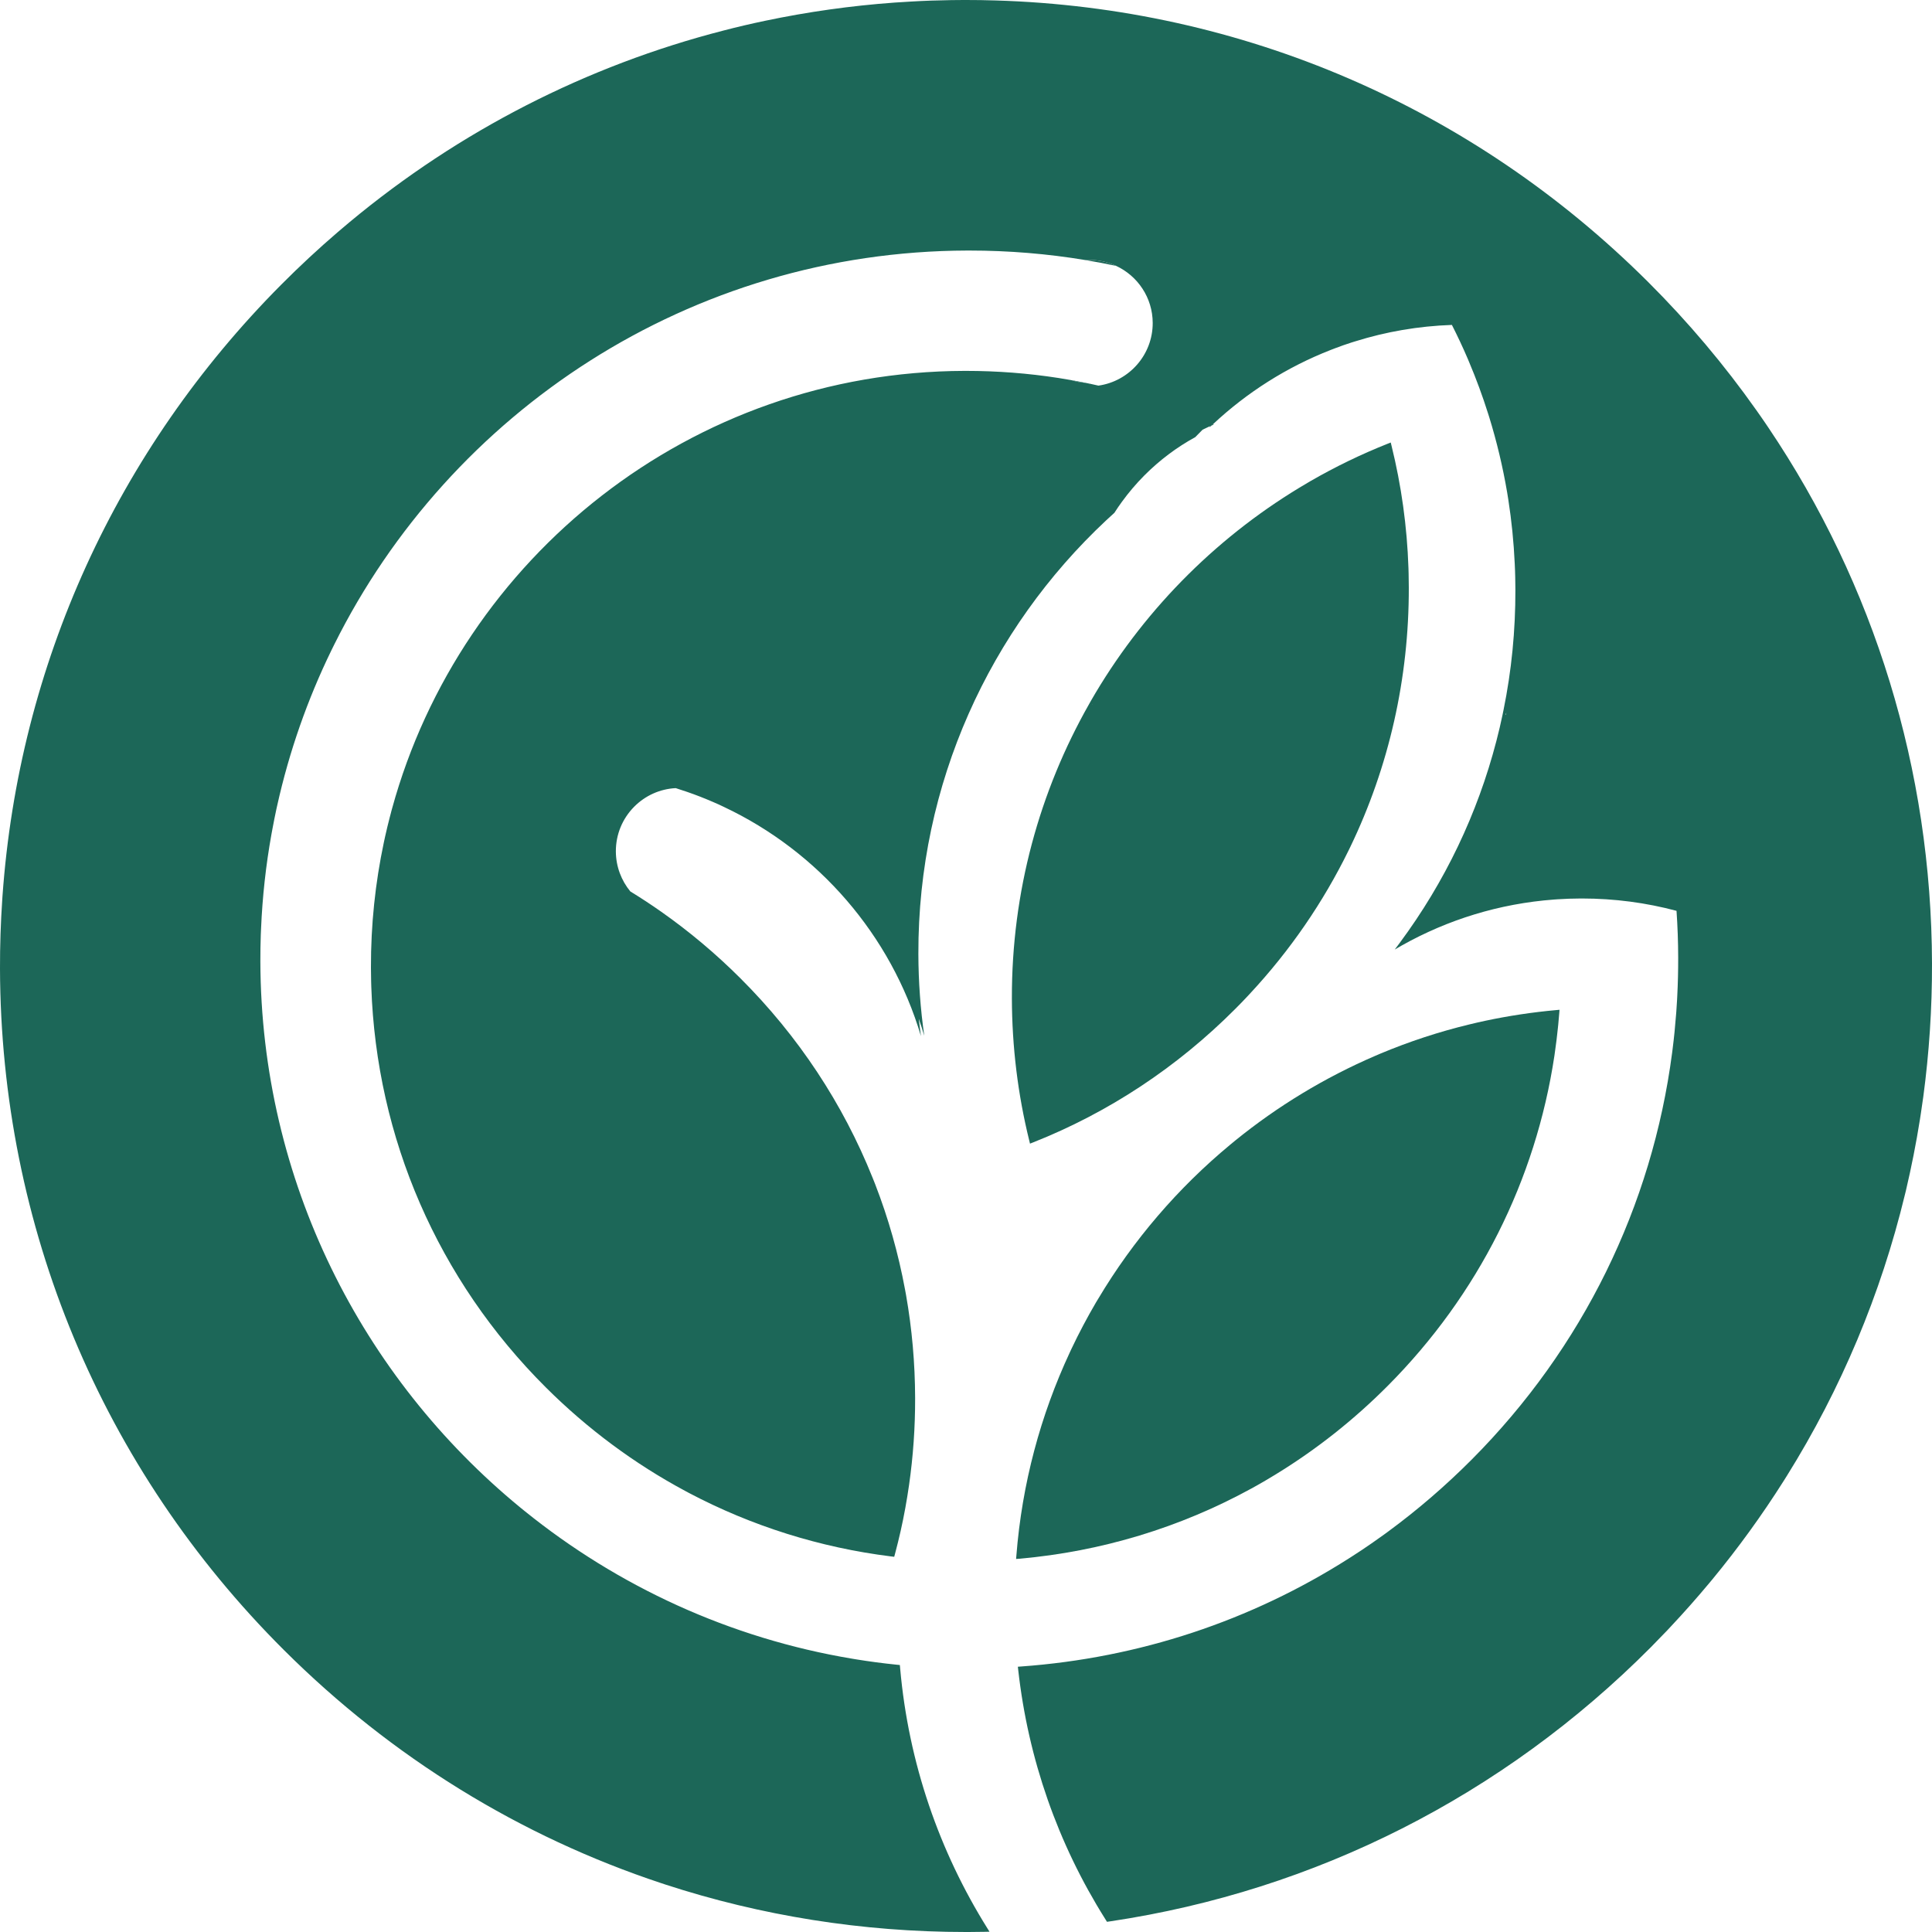 <svg width="72" height="72" viewBox="0 0 72 72" fill="none" xmlns="http://www.w3.org/2000/svg">
<path d="M39.927 14.168C40.095 14.221 40.272 14.255 40.456 14.268C40.279 14.231 40.104 14.198 39.927 14.168ZM40.604 14.298V14.333L40.608 14.298H40.604ZM45.205 15.81C45.188 15.823 45.17 15.841 45.153 15.859C45.18 15.847 45.206 15.835 45.234 15.823C45.225 15.819 45.215 15.815 45.205 15.81ZM45.064 15.897C45.074 15.901 45.085 15.906 45.096 15.911C45.114 15.893 45.134 15.874 45.153 15.859C45.123 15.871 45.093 15.884 45.064 15.897Z" fill="#1C6758"/>
<path d="M52.495 21.379C52.493 21.309 52.491 21.239 52.489 21.169C52.437 19.615 52.224 18.09 51.858 16.61C51.85 16.571 51.84 16.532 51.829 16.491C51.789 16.506 51.748 16.523 51.708 16.539C50.718 16.932 49.765 17.395 48.852 17.921C48.808 17.947 48.764 17.971 48.722 17.998C45.476 19.895 42.755 22.595 40.829 25.821L40.709 26.026C40.694 26.05 40.679 26.075 40.665 26.101C40.638 26.147 40.611 26.195 40.585 26.243C38.745 29.483 37.7 33.226 37.71 37.21C37.715 39.017 37.934 40.79 38.356 42.501C38.366 42.541 38.375 42.58 38.385 42.62C38.425 42.604 38.467 42.587 38.507 42.572C41.301 41.465 43.863 39.782 46.047 37.587C46.198 37.437 46.346 37.283 46.491 37.128C46.519 37.098 46.547 37.069 46.574 37.039C48.078 35.425 49.313 33.623 50.26 31.689C50.283 31.642 50.306 31.595 50.328 31.549C51.76 28.573 52.51 25.288 52.502 21.89C52.502 21.719 52.499 21.549 52.495 21.379ZM40.713 26.264V26.239C40.714 26.244 40.716 26.251 40.717 26.255C40.716 26.258 40.715 26.26 40.713 26.264Z" fill="#1C6758"/>
<path d="M58.119 37.632C58.115 37.674 58.112 37.715 58.109 37.755C58.098 37.899 58.085 38.044 58.071 38.186C58.068 38.227 58.063 38.269 58.058 38.309C58.027 38.611 57.991 38.911 57.947 39.21C57.941 39.254 57.935 39.298 57.929 39.341C57.232 43.977 55.09 48.255 51.722 51.641C50.449 52.92 49.05 54.023 47.55 54.941C47.516 54.962 47.481 54.984 47.446 55.004C47.357 55.06 47.267 55.113 47.177 55.165C47.135 55.191 47.091 55.215 47.047 55.241C46.958 55.292 46.869 55.343 46.779 55.393C46.731 55.42 46.681 55.448 46.631 55.475C43.98 56.927 41.051 57.819 37.99 58.089C37.949 58.092 37.908 58.096 37.867 58.098C37.869 58.057 37.873 58.017 37.877 57.977C38.087 55.292 38.779 52.74 39.866 50.406C39.885 50.361 39.907 50.316 39.928 50.272C40.209 49.678 40.516 49.1 40.845 48.537C40.872 48.493 40.898 48.447 40.927 48.402C42.23 46.216 43.899 44.273 45.849 42.657C45.91 42.606 45.971 42.556 46.031 42.507C47.61 41.225 49.37 40.156 51.264 39.342C51.326 39.315 51.388 39.288 51.451 39.262C52.517 38.816 53.624 38.451 54.765 38.176C54.959 38.128 55.154 38.084 55.35 38.042C56.215 37.858 57.098 37.724 57.996 37.643C58.037 37.64 58.078 37.636 58.119 37.632Z" fill="#1C6758"/>
<path d="M40.598 9.687C40.55 9.687 40.502 9.689 40.455 9.693C40.839 9.757 41.22 9.828 41.598 9.91C41.295 9.766 40.956 9.687 40.598 9.687Z" fill="#1C6758"/>
<path d="M65.9 15.932C65.863 15.876 65.826 15.82 65.787 15.765C65.729 15.681 65.672 15.597 65.614 15.514C65.563 15.44 65.51 15.366 65.458 15.292C64.265 13.601 62.917 12.001 61.422 10.51C54.884 3.992 46.284 0.29 37.099 0.017C36.735 0.005 36.368 0 36.002 0H35.907C35.756 0 35.607 0.001 35.457 0.004H35.451C34.943 0.011 34.437 0.029 33.932 0.059C33.733 0.07 33.536 0.082 33.339 0.096C31.707 0.214 30.097 0.442 28.517 0.774C27.994 0.883 27.474 1.005 26.959 1.139C21.867 2.449 17.127 4.869 13.03 8.276C12.881 8.399 12.732 8.526 12.585 8.652C11.861 9.274 11.159 9.926 10.479 10.61C4.337 16.785 0.705 24.791 0.093 33.389C0.089 33.439 0.086 33.489 0.083 33.54C0.026 34.386 -0.002 35.237 0 36.093C0.026 45.692 3.782 54.713 10.579 61.49C14.601 65.501 19.405 68.446 24.646 70.181C24.694 70.198 24.741 70.213 24.79 70.229C28.36 71.394 32.133 72 35.999 72H36.093C36.299 72 36.506 71.997 36.713 71.993C36.768 71.993 36.821 71.991 36.876 71.989C36.85 71.949 36.825 71.909 36.801 71.869C35.011 69.007 33.859 65.71 33.546 62.175C33.543 62.134 33.539 62.092 33.535 62.05C33.494 62.046 33.452 62.042 33.411 62.038C32.9 61.986 32.394 61.919 31.892 61.837C31.85 61.831 31.809 61.824 31.766 61.816C27.198 61.055 23.021 59.114 19.558 56.317C19.5 56.271 19.441 56.224 19.383 56.175C13.495 51.339 9.724 44.012 9.703 35.825C9.702 35.492 9.708 35.162 9.719 34.833C9.722 34.758 9.725 34.682 9.729 34.607C9.779 33.416 9.909 32.246 10.114 31.101C10.128 31.022 10.143 30.944 10.158 30.865C10.202 30.629 10.249 30.394 10.299 30.159C10.309 30.118 10.318 30.076 10.327 30.034C10.777 28.005 11.461 26.062 12.35 24.236C12.383 24.165 12.419 24.096 12.454 24.025C16.77 15.349 25.721 9.364 36.053 9.337H36.124C37.599 9.337 39.045 9.458 40.455 9.693C40.502 9.689 40.55 9.687 40.599 9.687C40.956 9.687 41.296 9.766 41.598 9.91C42.4 10.284 42.956 11.096 42.958 12.034C42.962 13.221 42.08 14.21 40.935 14.371C40.827 14.345 40.718 14.321 40.608 14.298L40.604 14.333V14.298C40.555 14.287 40.506 14.277 40.456 14.267C40.273 14.255 40.095 14.221 39.927 14.167C39.766 14.138 39.606 14.111 39.445 14.086C38.316 13.911 37.165 13.822 36.001 13.822H35.943C25.763 13.849 17.181 20.765 14.61 30.137C14.598 30.177 14.588 30.218 14.577 30.258C14.574 30.268 14.572 30.279 14.57 30.289C14.555 30.342 14.54 30.396 14.527 30.45C14.465 30.69 14.406 30.933 14.352 31.176C14.336 31.25 14.319 31.324 14.304 31.398C13.986 32.901 13.82 34.459 13.824 36.056C13.824 36.227 13.826 36.396 13.831 36.565C13.832 36.635 13.835 36.706 13.837 36.776C14.029 42.42 16.323 47.698 20.339 51.702C21.898 53.256 23.646 54.549 25.532 55.561C25.58 55.588 25.629 55.615 25.679 55.64C28.012 56.87 30.553 57.672 33.203 58.003C33.243 58.009 33.283 58.014 33.325 58.017C33.337 57.977 33.346 57.937 33.357 57.897C33.431 57.619 33.5 57.341 33.563 57.061C33.691 56.493 33.795 55.919 33.878 55.34C34.031 54.275 34.107 53.191 34.104 52.096C34.1 50.798 33.987 49.518 33.766 48.264C33.754 48.194 33.741 48.123 33.727 48.052C33.478 46.711 33.107 45.402 32.618 44.14C32.6 44.097 32.585 44.055 32.568 44.013H32.563C32.564 44.013 32.566 44.013 32.567 44.011C32.552 43.972 32.536 43.933 32.52 43.894C31.417 41.139 29.753 38.611 27.587 36.452C26.67 35.537 25.686 34.712 24.647 33.981C24.269 33.715 23.884 33.462 23.491 33.222C23.156 32.815 22.954 32.296 22.951 31.729C22.95 31.1 23.193 30.508 23.636 30.062C24.052 29.645 24.596 29.402 25.181 29.371C25.181 29.371 25.181 29.371 25.182 29.371C25.325 29.416 25.466 29.463 25.606 29.511C25.933 29.623 26.255 29.75 26.572 29.887C26.709 29.945 26.844 30.006 26.979 30.072C30.494 31.73 33.199 34.835 34.321 38.612C34.29 38.398 34.264 38.181 34.239 37.965C34.313 38.174 34.382 38.387 34.445 38.601C34.302 37.604 34.228 36.584 34.225 35.549C34.209 29.188 36.901 23.441 41.214 19.401C41.318 19.303 41.424 19.206 41.531 19.11C41.62 18.97 41.713 18.834 41.811 18.7C42.062 18.355 42.34 18.026 42.647 17.718C43.216 17.147 43.855 16.667 44.543 16.292C44.632 16.198 44.724 16.105 44.817 16.013C44.899 15.973 44.981 15.934 45.064 15.896C45.093 15.883 45.122 15.87 45.153 15.858C45.17 15.84 45.188 15.823 45.205 15.809C46.469 14.626 47.955 13.68 49.593 13.041C49.649 13.018 49.705 12.995 49.762 12.976C49.963 12.899 50.167 12.828 50.373 12.762C50.417 12.748 50.461 12.733 50.506 12.721C51.649 12.363 52.857 12.152 54.108 12.109C54.318 12.523 54.516 12.943 54.699 13.371C54.716 13.41 54.733 13.451 54.749 13.491C55.015 14.12 55.252 14.763 55.459 15.419C55.472 15.458 55.484 15.497 55.496 15.536C55.779 16.452 56.005 17.395 56.168 18.357C56.182 18.446 56.197 18.535 56.211 18.624C56.333 19.407 56.413 20.203 56.45 21.011C56.458 21.179 56.465 21.347 56.468 21.516C56.472 21.669 56.474 21.823 56.474 21.977C56.478 23.5 56.33 25 56.032 26.459C56.018 26.533 56.003 26.607 55.986 26.681C55.956 26.827 55.923 26.972 55.889 27.118C55.85 27.283 55.809 27.45 55.766 27.614C55.063 30.324 53.846 32.871 52.165 35.137C52.103 35.221 52.041 35.304 51.978 35.387C52.067 35.333 52.156 35.281 52.248 35.231C53.949 34.277 55.871 33.675 57.917 33.523C57.958 33.519 58 33.517 58.041 33.514C58.33 33.495 58.621 33.485 58.916 33.484H58.952C60.17 33.484 61.352 33.643 62.479 33.944C62.519 34.52 62.54 35.102 62.541 35.687C62.542 36.164 62.531 36.638 62.507 37.111C62.505 37.164 62.502 37.215 62.499 37.267C62.491 37.409 62.482 37.55 62.472 37.69C62.469 37.731 62.466 37.772 62.462 37.814C62.429 38.245 62.387 38.675 62.332 39.102C62.327 39.147 62.321 39.191 62.315 39.236C61.568 44.949 58.984 50.235 54.852 54.388C53.873 55.371 52.831 56.269 51.734 57.075C51.689 57.109 51.641 57.143 51.595 57.177C51.475 57.264 51.353 57.35 51.231 57.435C51.188 57.466 51.145 57.497 51.101 57.526C50.864 57.691 50.626 57.85 50.385 58.003C50.349 58.028 50.313 58.051 50.276 58.073C46.619 60.403 42.445 61.789 38.057 62.105C38.016 62.109 37.974 62.111 37.933 62.114C37.938 62.154 37.942 62.194 37.946 62.234C38.317 65.552 39.422 68.705 41.181 71.503C41.206 71.542 41.23 71.581 41.254 71.62C41.305 71.613 41.356 71.606 41.406 71.598C49.004 70.459 56.006 66.933 61.522 61.388C61.727 61.181 61.929 60.973 62.13 60.762C62.181 60.709 62.232 60.654 62.282 60.599C62.77 60.08 63.239 59.548 63.692 59.006C63.732 58.958 63.772 58.91 63.812 58.862C64.776 57.693 65.66 56.473 66.462 55.206C66.506 55.138 66.548 55.07 66.591 55.001C68.613 51.761 70.094 48.23 70.99 44.523C71.003 44.471 71.016 44.42 71.028 44.369C71.234 43.492 71.41 42.608 71.551 41.715C71.563 41.642 71.574 41.568 71.585 41.494C71.609 41.338 71.632 41.182 71.653 41.025C71.66 40.975 71.668 40.925 71.675 40.876C71.894 39.242 72.004 37.583 72 35.905C71.981 28.685 69.85 21.791 65.9 15.932ZM56.12 26.645C56.116 26.637 56.113 26.631 56.11 26.624C56.119 26.603 56.127 26.582 56.136 26.562C56.131 26.589 56.125 26.617 56.12 26.645Z" fill="#1C6758"/>
</svg>
